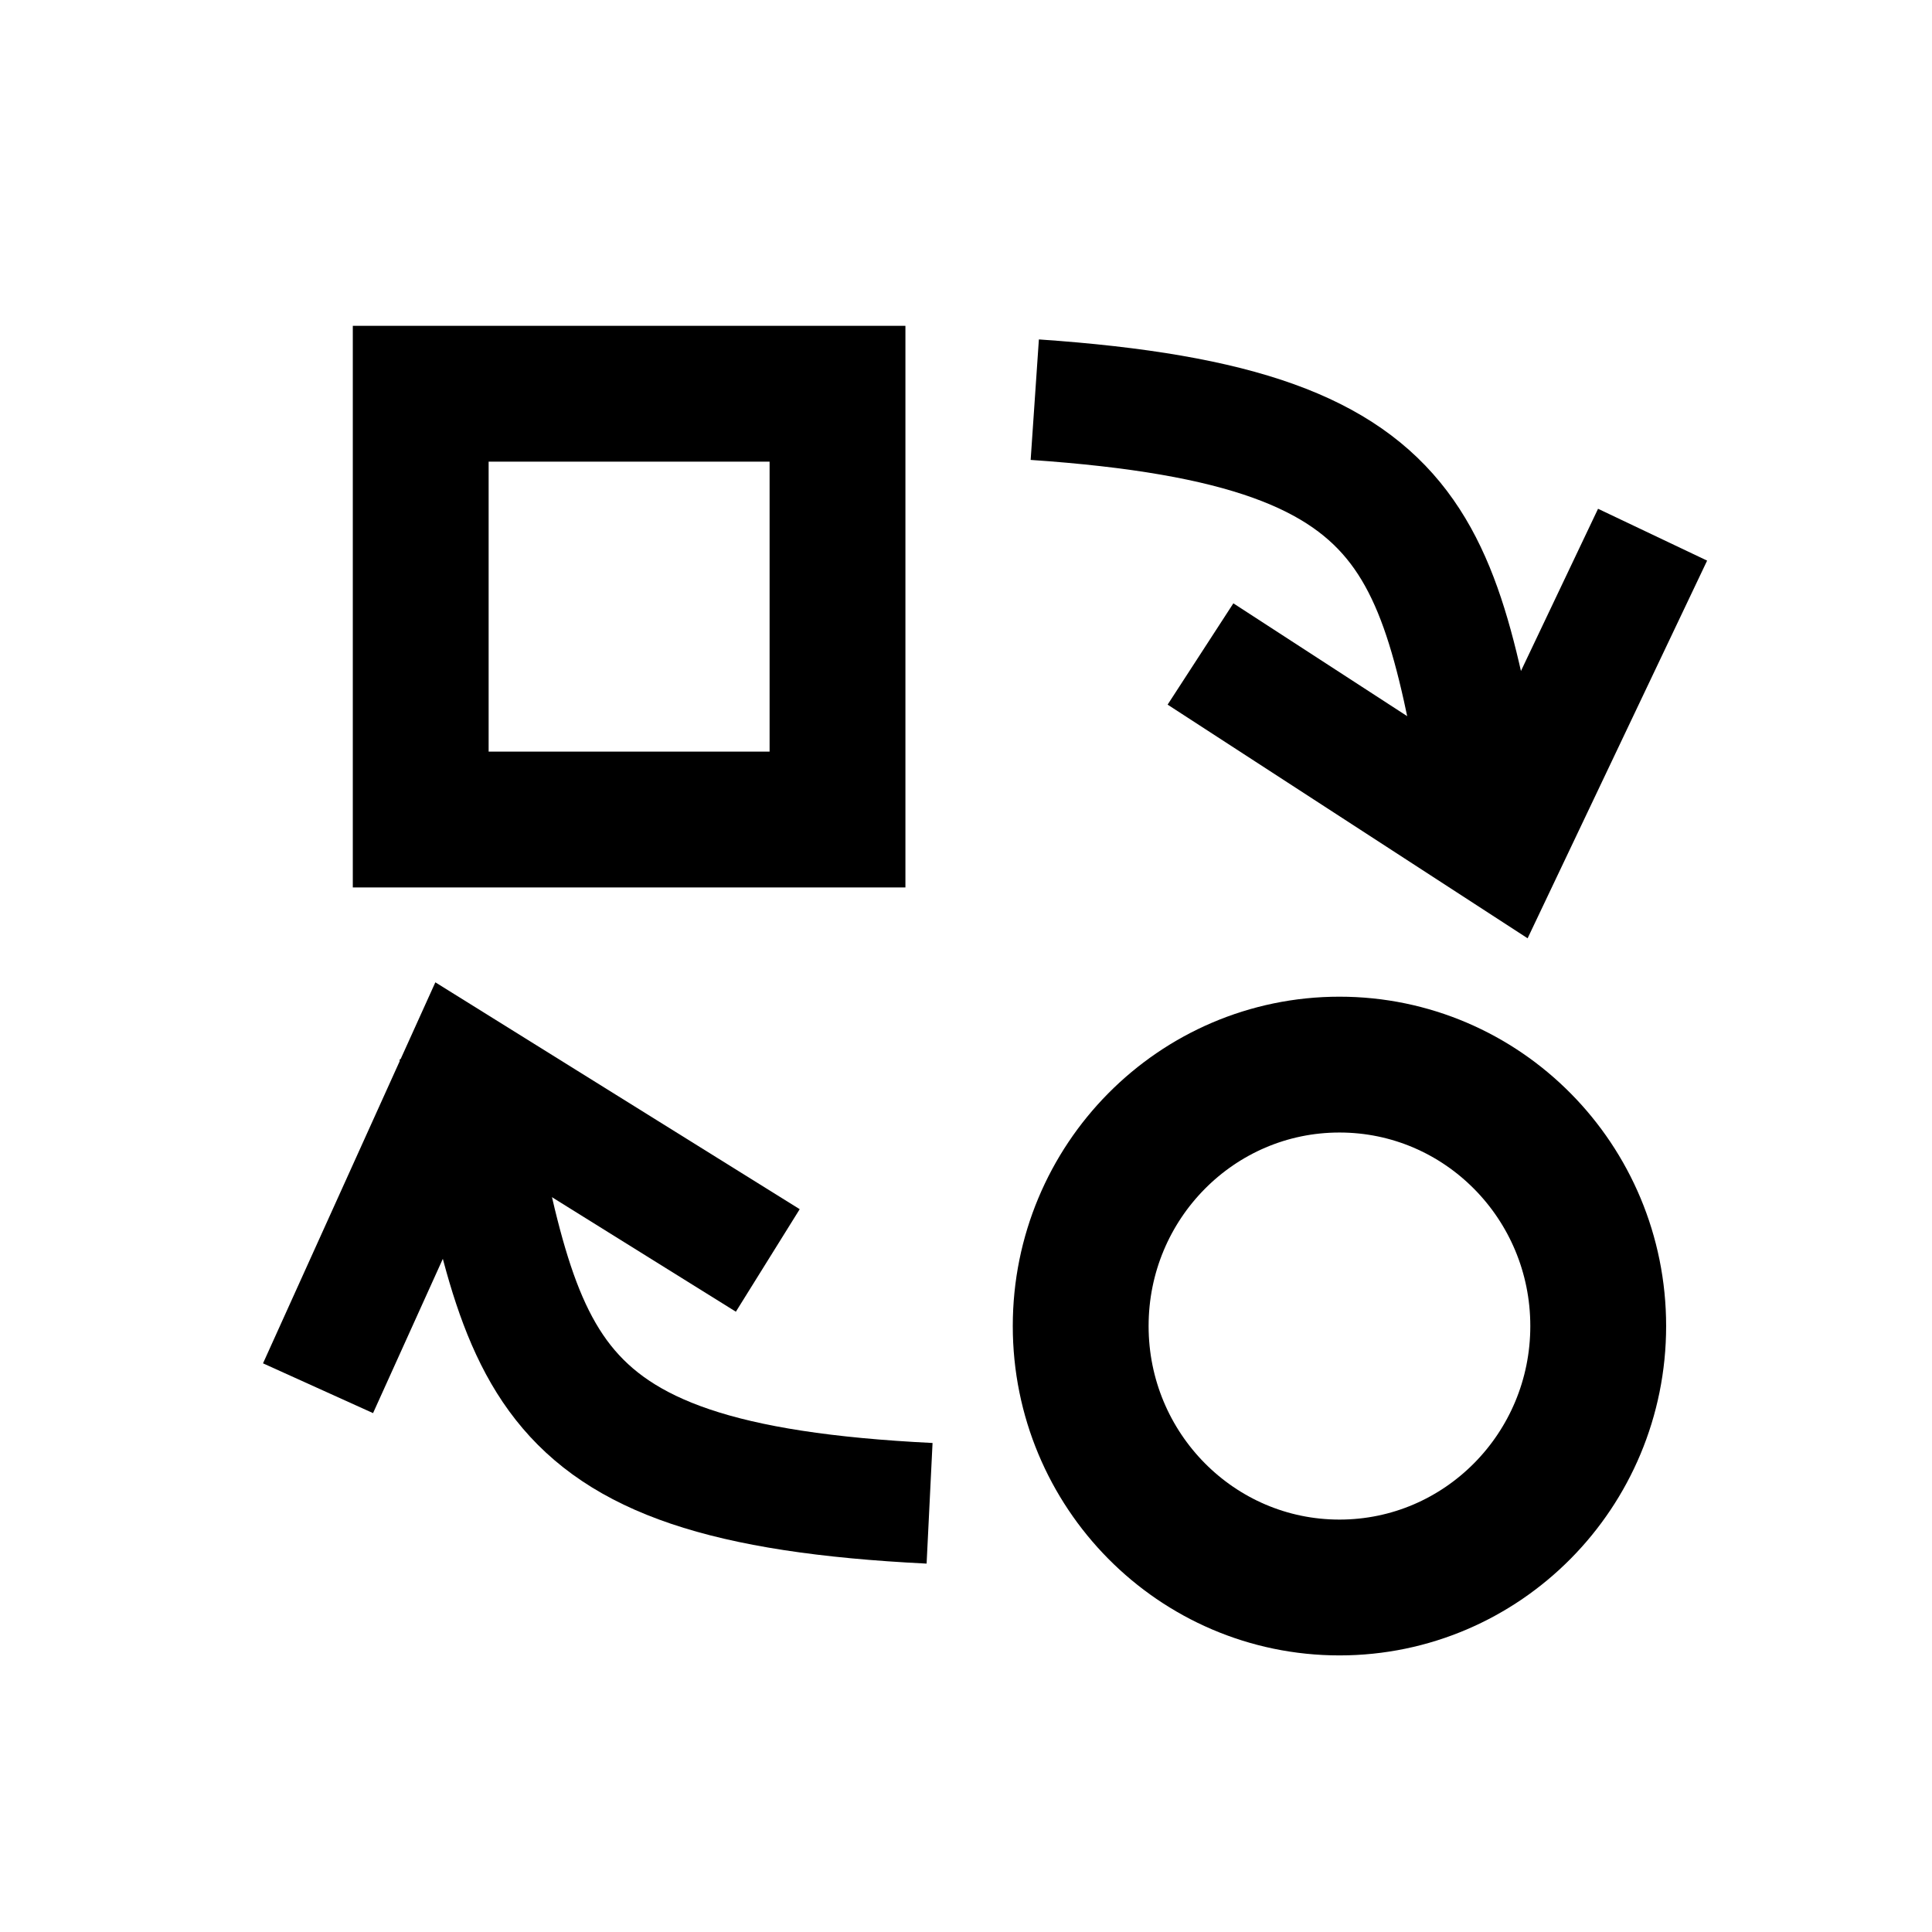 <?xml version="1.0" encoding="UTF-8" standalone="no"?>
<!-- Created with Inkscape (http://www.inkscape.org/) -->

<svg
   width="128"
   height="128"
   viewBox="0 0 33.867 33.867"
   version="1.1"
   id="svg5"
   inkscape:version="1.2.2 (b0a8486541, 2022-12-01)"
   sodipodi:docname="transform.svg"
   xmlns:inkscape="http://www.inkscape.org/namespaces/inkscape"
   xmlns:sodipodi="http://sodipodi.sourceforge.net/DTD/sodipodi-0.dtd"
   xmlns="http://www.w3.org/2000/svg"
   xmlns:svg="http://www.w3.org/2000/svg">
  <sodipodi:namedview
     id="namedview7"
     pagecolor="#ffffff"
     bordercolor="#666666"
     borderopacity="1.0"
     inkscape:showpageshadow="2"
     inkscape:pageopacity="0.0"
     inkscape:pagecheckerboard="0"
     inkscape:deskcolor="#d1d1d1"
     inkscape:document-units="mm"
     showgrid="true"
     inkscape:zoom="1.1300911"
     inkscape:cx="-209.71761"
     inkscape:cy="96.894843"
     inkscape:window-width="1918"
     inkscape:window-height="1054"
     inkscape:window-x="0"
     inkscape:window-y="24"
     inkscape:window-maximized="1"
     inkscape:current-layer="layer1"
     showguides="true">
    <inkscape:grid
       type="xygrid"
       id="grid1359" />
  </sodipodi:namedview>
  <defs
     id="defs2" />
  <g
     inkscape:label="Calque 1"
     inkscape:groupmode="layer"
     id="layer1">
    <path
       style="fill:none;fill-rule:evenodd;stroke:#000000;stroke-width:2.117;stroke-linecap:butt;stroke-linejoin:miter;stroke-dasharray:none;stroke-opacity:1"
       d="m 18.139,7.006 c 7.263,0.496 7.053,2.754 8.103,8.157"
       id="path1550-5"
       sodipodi:nodetypes="cc" />
    <path
       style="fill:none;fill-rule:evenodd;stroke:#000000;stroke-width:2.117;stroke-linecap:butt;stroke-linejoin:miter;stroke-dasharray:none;stroke-opacity:1"
       d="M 28.969,9.373 26.341,14.902 21.044,11.464"
       id="path1588"
       sodipodi:nodetypes="ccc" />
    <path
       style="fill:none;fill-rule:evenodd;stroke:#000000;stroke-width:2.117;stroke-linecap:butt;stroke-linejoin:miter;stroke-dasharray:none;stroke-opacity:1"
       d="M 16.295,26.352 C 9.024,25.994 9.191,23.732 8.039,18.35"
       id="path1550-5-3"
       sodipodi:nodetypes="cc" />
    <path
       style="fill:none;fill-rule:evenodd;stroke:#000000;stroke-width:2.117;stroke-linecap:butt;stroke-linejoin:miter;stroke-dasharray:none;stroke-opacity:1"
       d="m 5.575,24.335 2.523,-5.578 5.361,3.338"
       id="path1588-6"
       sodipodi:nodetypes="ccc" />
    <rect
       style="fill:none;stroke:#000000;stroke-width:2.381;stroke-linecap:square;stroke-linejoin:miter;stroke-dasharray:none;stroke-opacity:1"
       id="rect754"
       width="7.306"
       height="7.464"
       x="7.375"
       y="6.902" />
    <ellipse
       style="fill:none;stroke:#000000;stroke-width:2.381;stroke-linecap:square;stroke-linejoin:miter;stroke-dasharray:none;stroke-opacity:1"
       id="path1414"
       cx="23.48"
       cy="23.245"
       rx="4.536"
       ry="4.583" />
  </g>
</svg>
